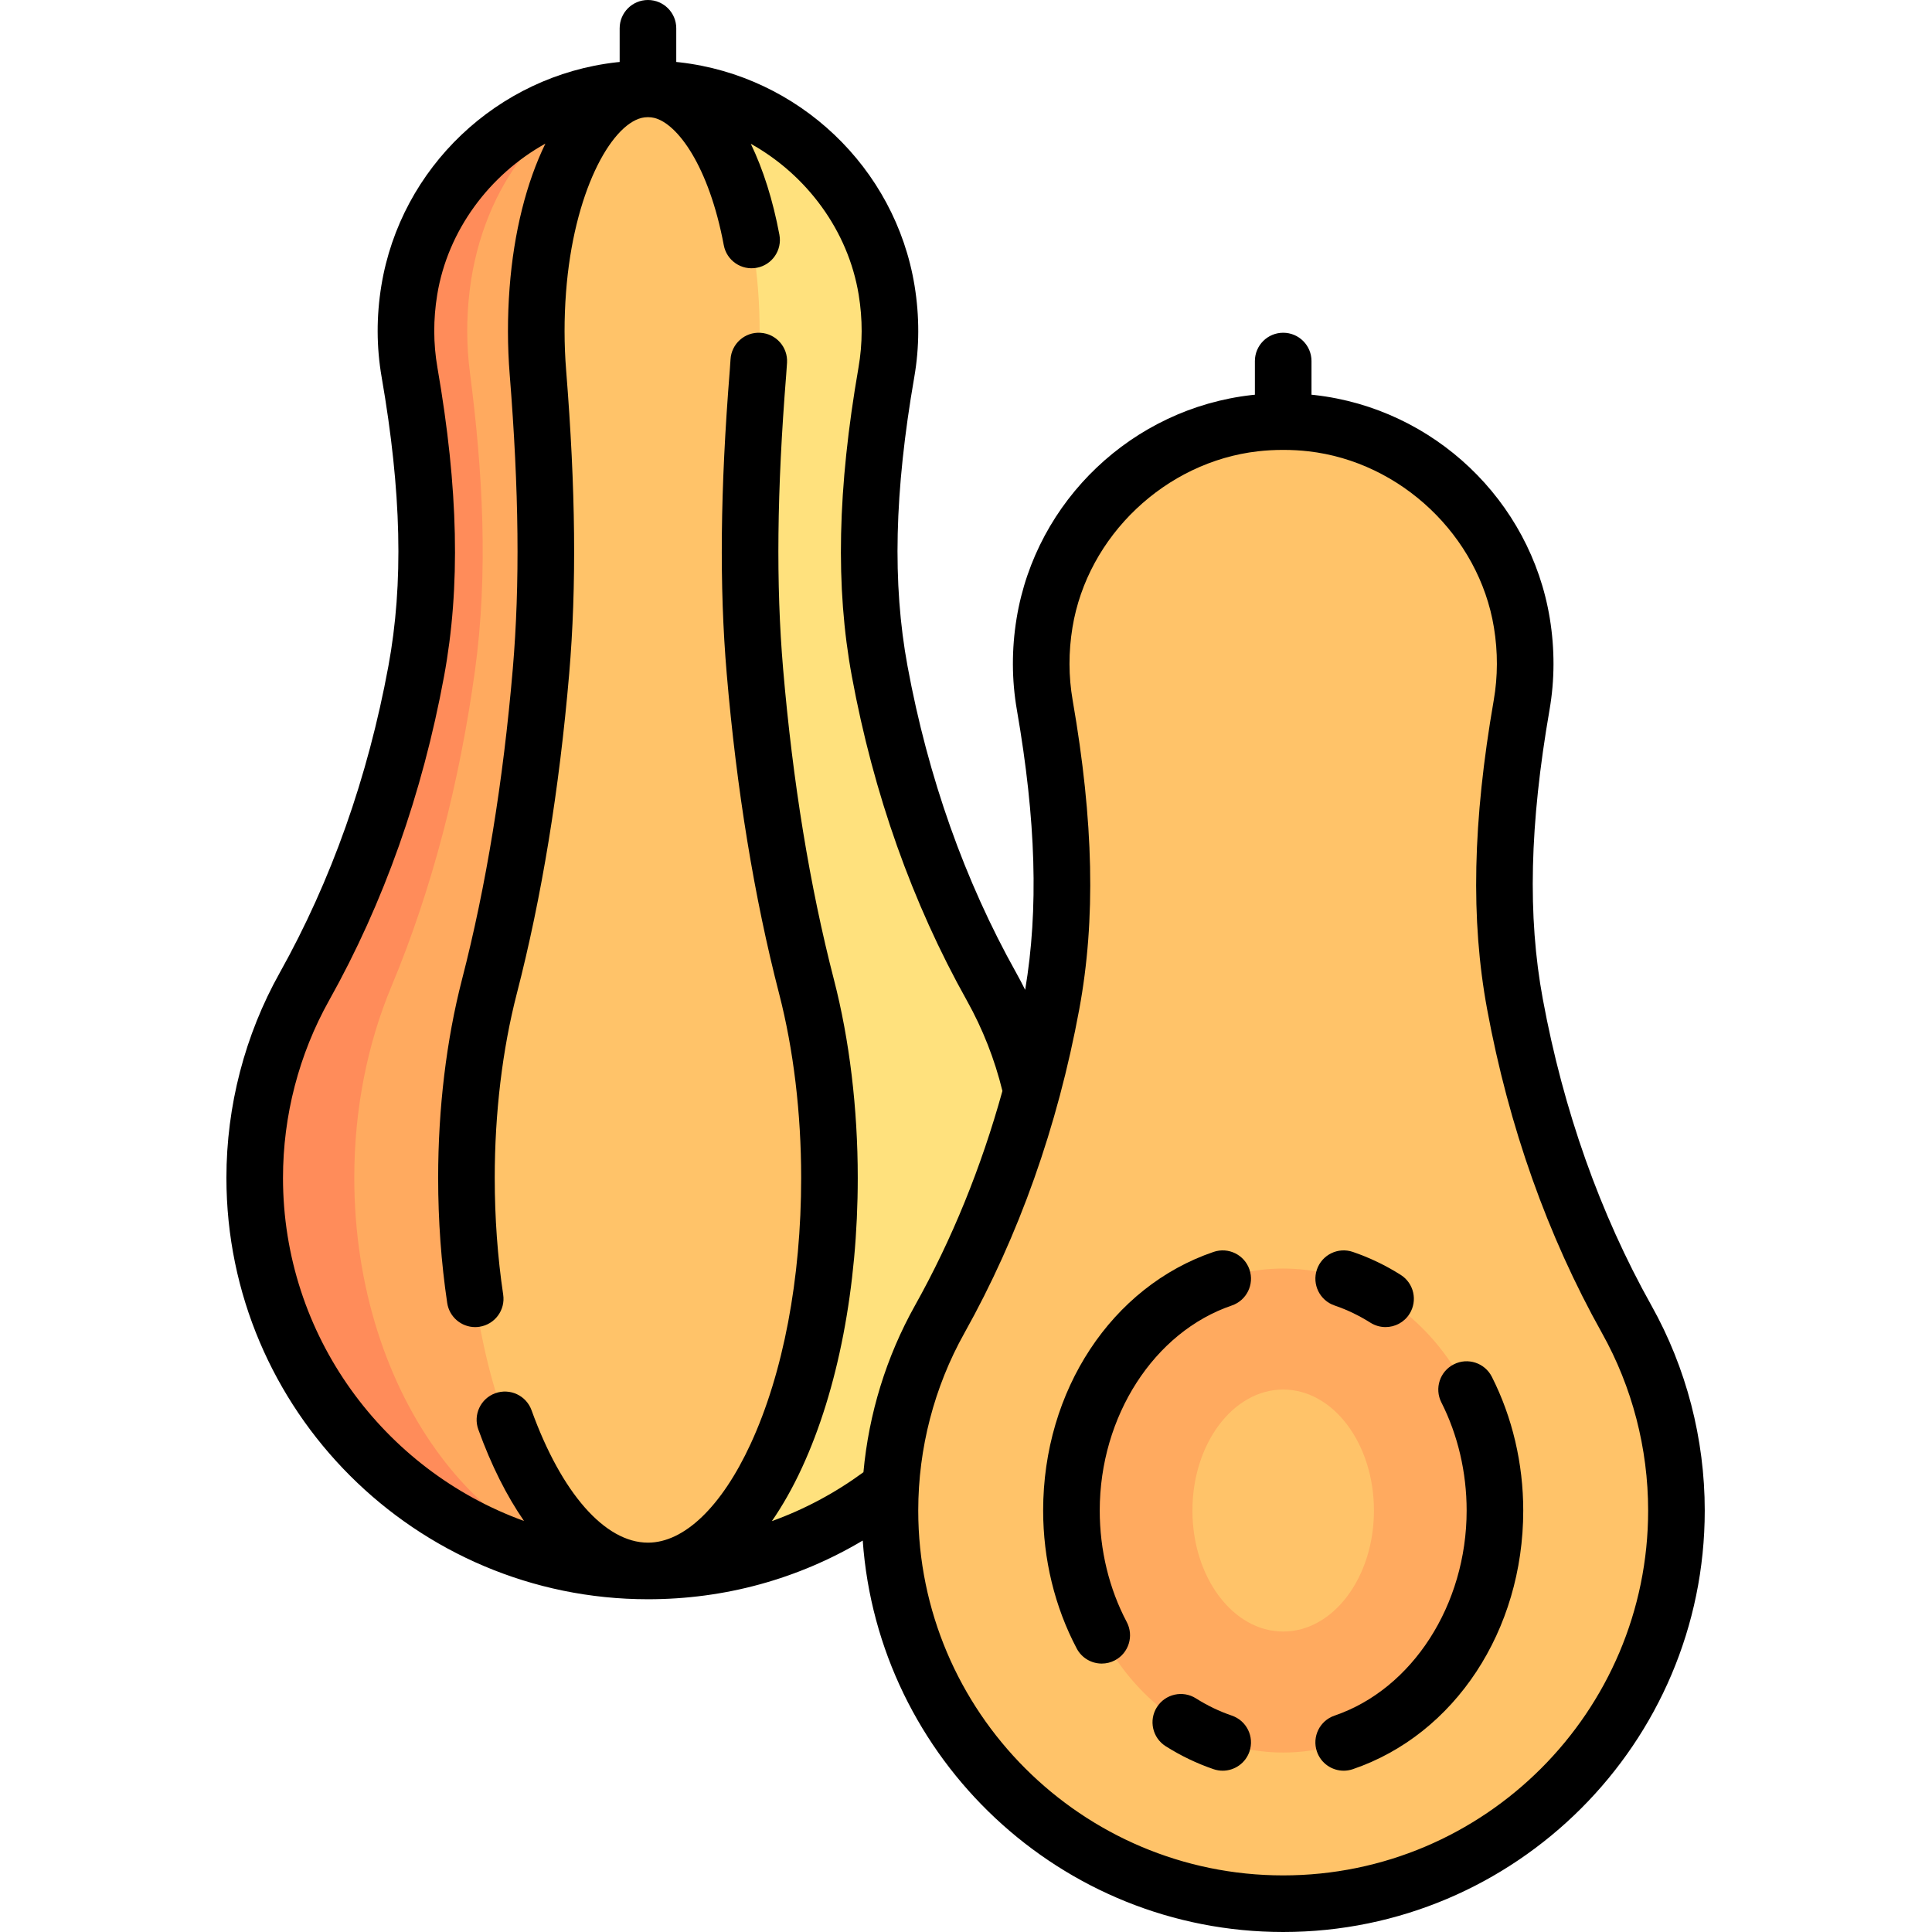 <svg height="512pt" viewBox="-60 0 512 512" width="512pt" xmlns="http://www.w3.org/2000/svg"><path d="m104.191 23.945c-27.98 3.184-51.168 25.137-55.727 52.93-1.23 7.512-1.145 14.824.059 21.758 4.562 26.273 6.617 53.027 1.773 79.25-5.398 29.219-15.059 57.523-29.625 83.559-8.391 14.988-13.176 32.262-13.176 50.668 0 57.555 46.664 104.191 104.219 104.191v-392.77c-2.48 0-4.988.125-7.523.414zm0 0" fill="#ff8c5a"/><path d="m106.098 23.945c-20.898 3.184-38.215 25.137-41.617 52.93-.922 7.512-.855 14.824.043 21.758 3.406 26.273 4.941 53.027 1.324 79.25-4.031 29.219-11.246 57.523-22.125 83.559-6.262 14.988-9.836 32.262-9.836 50.668 0 57.555 34.844 104.191 77.828 104.191v-392.77c-1.852 0-3.727.125-5.617.414zm0 0" fill="#ffaa5f"/><path d="m119.234 23.945c27.98 3.184 51.168 25.137 55.727 52.93 1.23 7.512 1.145 14.824-.059 21.758-4.559 26.273-6.617 53.027-1.773 79.25 5.398 29.219 15.059 57.523 29.625 83.559 8.391 14.988 13.176 32.262 13.176 50.668 0 57.555-46.664 104.191-104.215 104.191v-392.77c2.477 0 4.98.125 7.52.414zm0 0" fill="#ffe17d"/><path d="m371.102 349.637c-14.566-26.031-24.23-54.336-29.625-83.555-4.844-26.223-2.789-52.977 1.773-79.25 1.203-6.934 1.289-14.246.059-21.762-4.559-27.789-27.746-49.746-55.73-52.926-2.535-.289-5.043-.414-7.52-.414-2.477 0-4.984.125-7.52.414-27.984 3.18-51.172 25.137-55.727 52.926-1.234 7.516-1.148 14.828.055 21.762 4.562 26.273 6.621 53.027 1.777 79.25-5.398 29.219-15.062 57.523-29.629 83.555-8.387 14.992-13.172 32.266-13.172 50.672 0 57.555 46.66 104.188 104.215 104.191 57.555-.004 104.215-46.637 104.215-104.191 0-18.406-4.785-35.68-13.172-50.672zm0 0" fill="#ffc369"/><path d="m153.73 261.441c-6.723-26.035-11.18-54.34-13.672-83.559-2.238-26.223-1.285-52.977.82-79.25.555-6.93.594-14.246.023-21.758-2.102-27.793-12.805-49.746-25.719-52.93-1.172-.289-2.328-.414-3.469-.414-1.145 0-2.301.125-3.473.414-12.914 3.184-23.617 25.137-25.719 52.93-.57 7.512-.531 14.824.027 21.758 2.102 26.273 3.055 53.027.816 79.25-2.488 29.219-6.949 57.523-13.672 83.559-3.871 14.988-6.082 32.262-6.082 50.668 0 57.555 21.535 104.191 48.102 104.191 26.562 0 48.098-46.637 48.098-104.191 0-18.406-2.211-35.68-6.082-50.668zm0 0" fill="#ffc369"/><path d="m336.176 400.309c0-35.418-25.125-64.133-56.117-64.133-30.992 0-56.117 28.715-56.117 64.133 0 35.418 25.125 64.133 56.117 64.133 30.992 0 56.117-28.715 56.117-64.133zm0 0" fill="#ffaa5f"/><path d="m304.109 400.309c0-17.711-10.77-32.066-24.051-32.066s-24.051 14.355-24.051 32.066c0 17.711 10.77 32.066 24.051 32.066s24.051-14.355 24.051-32.066zm0 0" fill="#ffc369"/><path d="m377.645 345.977c-13.652-24.402-23.34-51.742-28.793-81.258-4.051-21.914-3.48-46.254 1.789-76.605 1.379-7.953 1.402-16.113.07-24.254-5.125-31.25-30.734-55.582-62.281-59.168-.289-.035-.578-.059-.871-.086v-8.926c0-4.141-3.355-7.5-7.5-7.5-4.141 0-7.5 3.359-7.5 7.5v8.926c-.289.027-.578.051-.867.086-31.547 3.586-57.156 27.918-62.281 59.168-1.332 8.141-1.309 16.301.07 24.254 5.078 29.25 5.777 52.91 2.199 74.203-.762-1.52-1.547-3.035-2.379-4.52-13.656-24.406-23.344-51.746-28.797-81.262-4.047-21.914-3.48-46.254 1.789-76.602 1.379-7.953 1.402-16.113.07-24.254-5.125-31.25-30.734-55.582-62.277-59.168-.289-.035-.582-.059-.871-.086v-8.926c0-4.145-3.359-7.5-7.5-7.5-4.145 0-7.5 3.355-7.5 7.5v8.926c-.289.027-.582.051-.871.086-31.543 3.586-57.156 27.918-62.277 59.168-1.336 8.141-1.312 16.301.07 24.254 5.266 30.348 5.836 54.691 1.789 76.602-5.453 29.516-15.145 56.855-28.797 81.262-9.242 16.516-14.129 35.305-14.129 54.332 0 61.582 50.113 111.688 111.715 111.688h.004c20.32 0 39.754-5.348 56.914-15.555 4.094 57.887 52.504 103.734 111.43 103.738 61.598-.004 111.711-50.105 111.711-111.691 0-19.027-4.887-37.816-14.129-54.332zm-362.648-33.848c0-16.473 4.227-32.727 12.219-47.012 14.461-25.836 24.707-54.723 30.457-85.855 4.383-23.715 3.824-49.738-1.758-81.895-1.094-6.301-1.109-12.777-.047-19.266 2.793-17.051 13.844-31.805 28.668-40.043-4.977 10.211-8.367 23.391-9.492 38.266-.582 7.703-.57 15.414.031 22.926 2.469 30.828 2.73 55.617.82 78.012-2.551 29.91-7.082 57.605-13.461 82.32-4.133 16.004-6.32 34.172-6.32 52.547 0 11.32.809 22.48 2.402 33.172.555 3.719 3.754 6.395 7.41 6.395.367 0 .738-.027 1.113-.086 4.098-.609 6.926-4.426 6.312-8.523-1.484-9.957-2.238-20.375-2.238-30.957 0-17.125 2.023-34 5.844-48.797 6.594-25.52 11.262-54.051 13.887-84.797 1.98-23.234 1.719-48.809-.816-80.484-.539-6.734-.547-13.664-.023-20.594 1.992-26.328 11.75-44.172 20.039-46.215.516-.125 1.074-.188 1.633-.191h.039.039c.559.004 1.121.066 1.641.195 6.102 1.504 14.469 12.699 18.414 33.727.762 4.074 4.68 6.758 8.754 5.988 4.07-.762 6.75-4.684 5.988-8.754-1.73-9.219-4.316-17.344-7.582-24.109 14.789 8.25 25.805 22.984 28.594 40.004 1.062 6.484 1.047 12.965-.047 19.266-5.582 32.156-6.141 58.18-1.758 81.895 5.75 31.133 15.996 60.02 30.457 85.855 4.223 7.551 7.387 15.617 9.438 23.992-5.617 20.281-13.367 39.336-23.176 56.867-7.594 13.566-12.238 28.668-13.656 44.176-7.527 5.52-15.676 9.859-24.266 12.957 2.863-4.141 5.539-8.867 7.98-14.16 9.531-20.645 14.781-47.926 14.781-76.82 0-18.375-2.184-36.543-6.32-52.547-6.383-24.715-10.91-52.41-13.461-82.32-1.91-22.391-1.648-47.176.82-78.008.086-1.043.156-2.09.219-3.145.238-4.137-2.922-7.68-7.055-7.918-4.133-.258-7.684 2.918-7.922 7.055-.055.941-.117 1.875-.191 2.805-2.539 31.68-2.797 57.254-.816 80.484 2.621 30.742 7.293 59.273 13.883 84.797 3.824 14.797 5.844 31.672 5.844 48.797 0 26.77-4.758 51.82-13.398 70.531-7.676 16.621-17.59 26.156-27.199 26.156-11.383 0-22.918-13.117-30.855-35.094-1.406-3.895-5.703-5.906-9.602-4.504-3.895 1.406-5.914 5.703-4.504 9.602 3.422 9.477 7.512 17.605 12.113 24.25-37.211-13.473-63.875-49.152-63.875-90.941zm265.062 184.871c-53.328-.004-96.715-43.379-96.715-96.691 0-16.469 4.227-32.723 12.219-47.008 14.457-25.836 24.707-54.727 30.457-85.855 4.383-23.719 3.824-49.742-1.758-81.895-1.094-6.301-1.109-12.781-.047-19.266 3.977-24.266 24.656-43.902 49.172-46.688 2.148-.246 4.332-.367 6.672-.367 2.344 0 4.523.121 6.676.367 24.512 2.785 45.195 22.422 49.172 46.688 1.062 6.484 1.047 12.965-.047 19.266-5.582 32.152-6.141 58.176-1.758 81.895 5.75 31.133 15.996 60.02 30.457 85.855 7.992 14.285 12.215 30.539 12.215 47.008 0 53.312-43.387 96.688-96.715 96.691zm0 0"/><path d="m293.676 345.969c3.289 1.121 6.488 2.652 9.504 4.562 1.246.785 2.633 1.16 4.004 1.16 2.484 0 4.918-1.234 6.344-3.492 2.215-3.5 1.172-8.133-2.332-10.348-4.012-2.535-8.281-4.582-12.688-6.082-3.918-1.34-8.184.762-9.516 4.68-1.336 3.922.762 8.184 4.684 9.52zm0 0"/><path d="m325.273 361.562c-3.695 1.871-5.172 6.383-3.301 10.078 4.383 8.652 6.703 18.566 6.703 28.668 0 24.98-14.395 47.328-35 54.344-3.922 1.332-6.02 5.594-4.684 9.516 1.062 3.121 3.977 5.086 7.102 5.086.801 0 1.617-.133 2.414-.402 27.016-9.195 45.168-36.742 45.168-68.543 0-12.445-2.879-24.703-8.324-35.449-1.871-3.695-6.387-5.172-10.078-3.297zm0 0"/><path d="m266.441 454.648c-3.285-1.117-6.484-2.652-9.504-4.562-3.504-2.215-8.137-1.168-10.348 2.332-2.215 3.504-1.168 8.137 2.332 10.348 4.016 2.539 8.285 4.586 12.688 6.086.801.27 1.617.402 2.418.402 3.121 0 6.035-1.969 7.098-5.086 1.336-3.922-.762-8.184-4.684-9.52zm0 0"/><path d="m261.609 331.77c-27.016 9.195-45.164 36.738-45.164 68.539 0 12.895 3.074 25.535 8.895 36.555 1.344 2.547 3.945 4 6.637 4 1.184 0 2.379-.277 3.496-.867 3.664-1.934 5.066-6.473 3.129-10.137-4.684-8.867-7.16-19.086-7.16-29.551 0-24.98 14.395-47.324 35-54.34 3.922-1.336 6.02-5.598 4.684-9.52-1.332-3.918-5.594-6.02-9.516-4.68zm0 0"/></svg>
